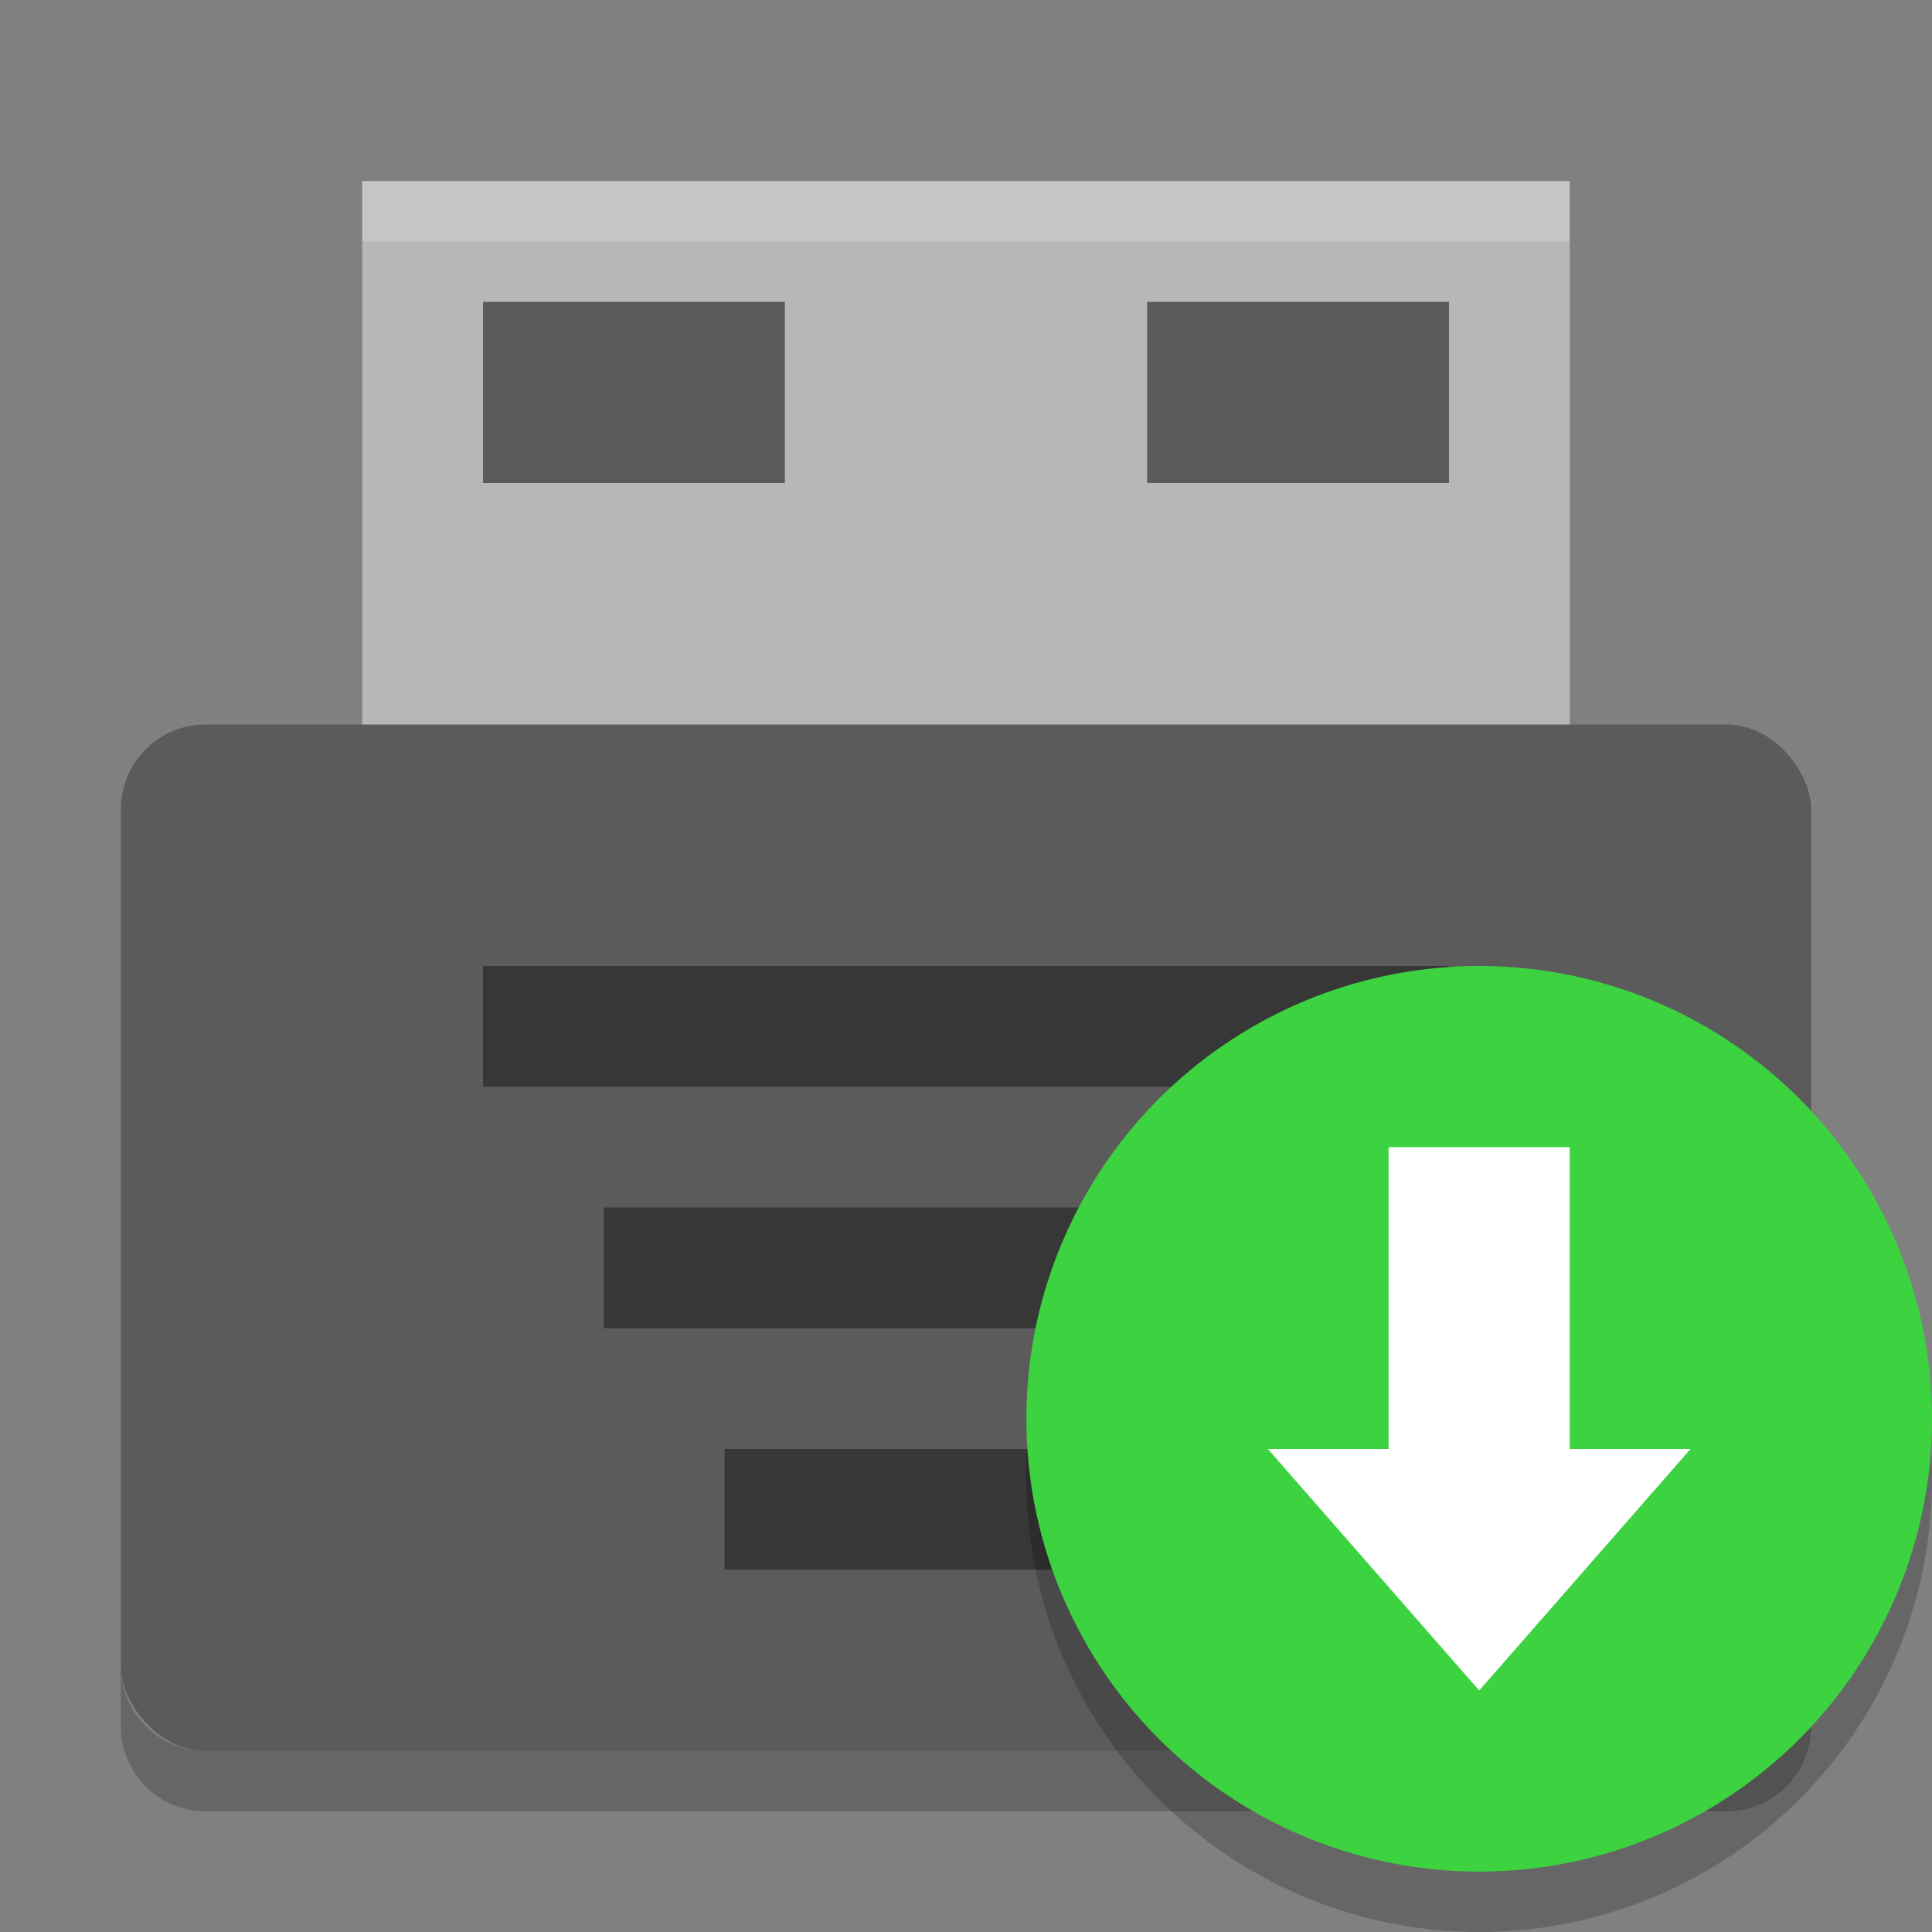 <svg xmlns="http://www.w3.org/2000/svg" height="32" width="32" version="1">
 <rect width="100%" height="100%" fill="#808080" stroke="none"/>
 <path d="m6 3h20v10h-20z" fill="#b7b7b7"/>
 <rect rx="1.4" ry="1.417" height="17" width="28" y="12" x="2" fill="#5b5b5b"/>
 <g style="opacity:.4">
  <rect y="16" width="16" x="8" height="2"/>
  <rect y="20" width="12" x="10" height="2"/>
  <rect y="24" width="8" x="12" height="2"/>
 </g>
 <path opacity=".2" d="m2 27.584v1c0 0.785 0.625 1.416 1.4 1.416h25.2c0.775 0 1.4-0.631 1.4-1.416v-1c0 0.785-0.625 1.416-1.4 1.416h-25.2c-0.775 0-1.4-0.631-1.4-1.416z"/>
 <path opacity=".2" d="m6 3v1h20v-1h-20z" fill="#fff"/>
 <circle cy="24.5" cx="24.5" r="7.5" style="opacity:.2"/>
 <circle cy="23.5" cx="24.5" r="7.5" style="fill:#3cd240"/>
 <path style="fill:#ffffff" d="m21 24 3.5 4 3.5-4h-2v-5h-3v5z"/>
 <rect style="opacity:.5" height="3" width="5" y="5" x="8"/>
 <rect style="opacity:.5" height="3" width="5" y="5" x="19"/>
</svg>

